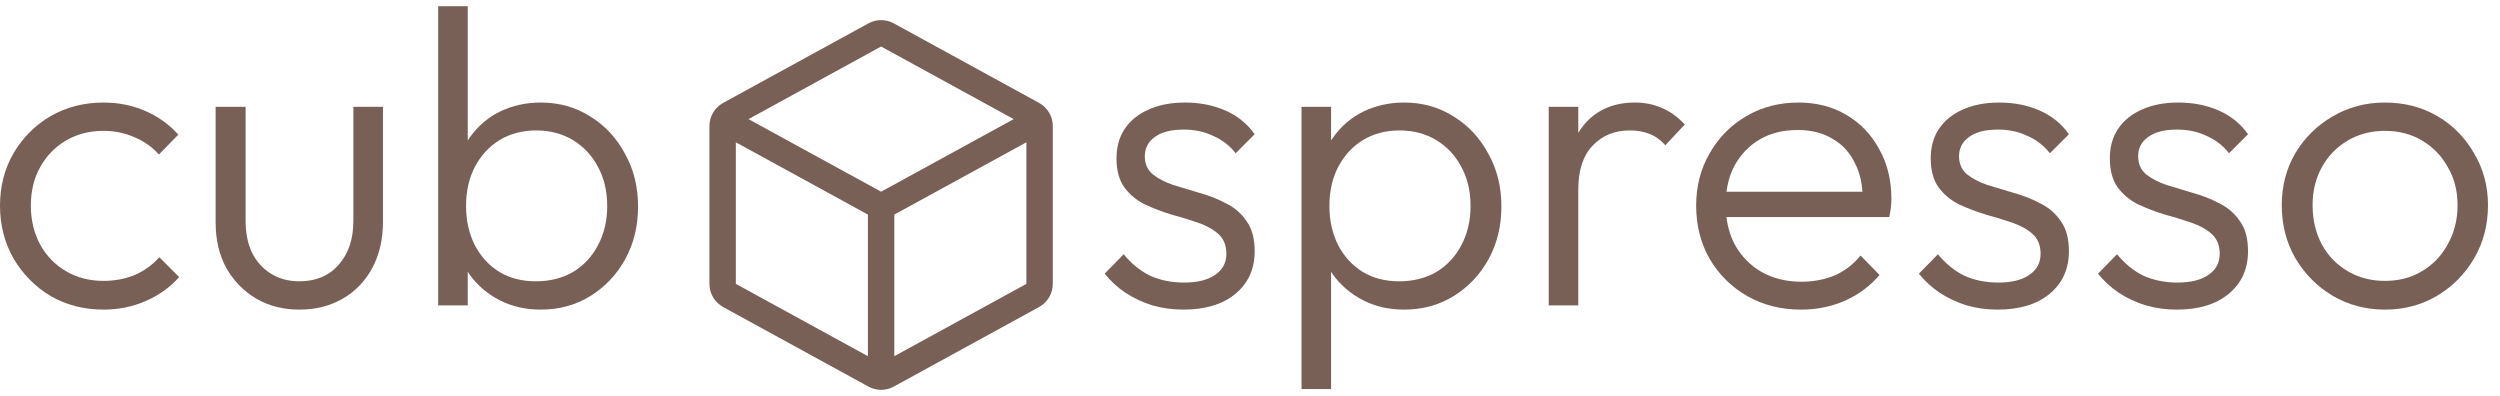 <svg width="202" height="32" viewBox="0 0 202 32" fill="none" xmlns="http://www.w3.org/2000/svg">
<path fill-rule="evenodd" clip-rule="evenodd" d="M43.702 25.017C42.472 25.017 41.368 24.766 40.389 24.265C39.41 23.765 38.602 23.082 37.965 22.216C37.906 22.131 37.849 22.044 37.794 21.957V24.675H35.404V0.5H37.794V11.348C37.859 11.247 37.928 11.148 37.999 11.051C38.636 10.163 39.445 9.48 40.423 9.002C41.425 8.524 42.518 8.285 43.702 8.285C45.181 8.285 46.513 8.661 47.697 9.412C48.88 10.14 49.813 11.142 50.496 12.417C51.202 13.669 51.555 15.091 51.555 16.685C51.555 18.256 51.214 19.667 50.531 20.919C49.848 22.171 48.903 23.173 47.697 23.924C46.513 24.652 45.181 25.017 43.702 25.017ZM43.292 22.729C44.43 22.729 45.431 22.478 46.297 21.977C47.161 21.454 47.833 20.737 48.311 19.826C48.812 18.893 49.062 17.834 49.062 16.651C49.062 15.444 48.812 14.386 48.311 13.475C47.833 12.565 47.161 11.848 46.297 11.324C45.431 10.801 44.441 10.539 43.326 10.539C42.21 10.539 41.22 10.801 40.355 11.324C39.513 11.848 38.853 12.565 38.375 13.475C37.897 14.386 37.658 15.444 37.658 16.651C37.658 17.834 37.897 18.893 38.375 19.826C38.853 20.737 39.513 21.454 40.355 21.977C41.197 22.478 42.176 22.729 43.292 22.729Z" fill="#796056"/>
<path d="M24.182 25.017C22.885 25.017 21.724 24.721 20.699 24.129C19.675 23.514 18.867 22.683 18.275 21.636C17.706 20.589 17.422 19.36 17.422 17.948V8.627H19.846V17.846C19.846 18.825 20.017 19.678 20.358 20.407C20.722 21.135 21.234 21.704 21.895 22.114C22.555 22.524 23.317 22.729 24.182 22.729C25.525 22.729 26.584 22.285 27.358 21.397C28.155 20.509 28.553 19.326 28.553 17.846V8.627H30.943V17.948C30.943 19.337 30.659 20.566 30.09 21.636C29.52 22.706 28.724 23.537 27.699 24.129C26.675 24.721 25.503 25.017 24.182 25.017Z" fill="#796056"/>
<path d="M4.097 23.924C5.372 24.652 6.795 25.017 8.366 25.017C9.572 25.017 10.699 24.789 11.746 24.334C12.816 23.878 13.726 23.23 14.478 22.387L12.873 20.782C12.326 21.397 11.666 21.875 10.892 22.217C10.118 22.535 9.276 22.695 8.366 22.695C7.227 22.695 6.214 22.433 5.327 21.909C4.439 21.386 3.745 20.669 3.244 19.758C2.743 18.825 2.493 17.778 2.493 16.617C2.493 15.433 2.743 14.397 3.244 13.509C3.745 12.599 4.439 11.882 5.327 11.358C6.214 10.835 7.227 10.573 8.366 10.573C9.253 10.573 10.084 10.744 10.858 11.085C11.632 11.404 12.292 11.87 12.839 12.485L14.409 10.88C13.681 10.061 12.793 9.423 11.746 8.968C10.699 8.513 9.572 8.285 8.366 8.285C6.795 8.285 5.372 8.649 4.097 9.378C2.845 10.106 1.844 11.108 1.093 12.383C0.364 13.635 0 15.046 0 16.617C0 18.187 0.364 19.61 1.093 20.885C1.844 22.16 2.845 23.173 4.097 23.924Z" fill="#796056"/>
<path fill-rule="evenodd" clip-rule="evenodd" d="M70.169 1.887C70.483 1.715 70.835 1.625 71.193 1.625C71.551 1.625 71.904 1.715 72.218 1.887L83.955 8.313C84.29 8.497 84.57 8.767 84.766 9.095C84.8 9.153 84.831 9.212 84.86 9.273C84.873 9.3 84.885 9.327 84.897 9.354C85.007 9.615 85.064 9.896 85.065 10.181V22.942C85.064 23.324 84.961 23.699 84.766 24.027C84.57 24.356 84.29 24.626 83.955 24.809L72.218 31.236C71.934 31.391 71.618 31.48 71.295 31.495C71.262 31.498 71.228 31.5 71.193 31.5C71.159 31.5 71.125 31.498 71.091 31.495C70.769 31.48 70.453 31.391 70.169 31.236L58.431 24.809C58.096 24.626 57.816 24.356 57.621 24.027C57.426 23.699 57.323 23.324 57.322 22.942V10.181C57.322 9.892 57.382 9.608 57.494 9.345C57.503 9.324 57.513 9.303 57.523 9.281C57.552 9.218 57.585 9.156 57.621 9.095C57.816 8.767 58.096 8.497 58.431 8.313L70.169 1.887ZM72.26 28.779L82.931 22.937L82.931 11.498L72.26 17.338V28.779ZM70.126 17.338V28.779L59.456 22.937L59.456 11.498L70.126 17.338ZM71.193 3.759L81.907 9.625L71.194 15.489L60.48 9.625L71.193 3.759Z" fill="#796056"/>
<path fill-rule="evenodd" clip-rule="evenodd" d="M188.463 23.89C189.738 24.641 191.149 25.017 192.697 25.017C194.268 25.017 195.679 24.641 196.931 23.89C198.183 23.139 199.173 22.137 199.902 20.885C200.653 19.61 201.029 18.176 201.029 16.582C201.029 15.035 200.653 13.635 199.902 12.383C199.173 11.108 198.183 10.106 196.931 9.378C195.679 8.649 194.268 8.285 192.697 8.285C191.149 8.285 189.738 8.661 188.463 9.412C187.211 10.14 186.21 11.131 185.458 12.383C184.73 13.635 184.366 15.035 184.366 16.582C184.366 18.153 184.73 19.576 185.458 20.851C186.21 22.125 187.211 23.139 188.463 23.89ZM195.702 21.909C194.837 22.433 193.835 22.695 192.697 22.695C191.582 22.695 190.58 22.433 189.692 21.909C188.805 21.386 188.11 20.669 187.609 19.758C187.109 18.825 186.858 17.766 186.858 16.582C186.858 15.422 187.109 14.397 187.609 13.509C188.11 12.599 188.805 11.882 189.692 11.358C190.58 10.835 191.582 10.573 192.697 10.573C193.835 10.573 194.837 10.835 195.702 11.358C196.59 11.882 197.284 12.599 197.785 13.509C198.308 14.397 198.57 15.422 198.57 16.582C198.57 17.744 198.308 18.791 197.785 19.724C197.284 20.657 196.59 21.386 195.702 21.909Z" fill="#796056"/>
<path d="M175.869 25.017C175.004 25.017 174.174 24.903 173.377 24.675C172.58 24.425 171.852 24.083 171.191 23.651C170.554 23.218 169.996 22.706 169.518 22.114L171.055 20.543C171.692 21.317 172.409 21.898 173.206 22.285C174.026 22.649 174.936 22.831 175.938 22.831C177.008 22.831 177.838 22.626 178.43 22.217C179.045 21.807 179.352 21.238 179.352 20.509C179.352 19.826 179.136 19.291 178.703 18.904C178.271 18.517 177.713 18.21 177.03 17.983C176.37 17.755 175.665 17.539 174.913 17.334C174.162 17.106 173.445 16.833 172.762 16.514C172.079 16.173 171.522 15.706 171.089 15.114C170.679 14.522 170.474 13.748 170.474 12.792C170.474 11.882 170.691 11.097 171.123 10.436C171.578 9.753 172.216 9.23 173.035 8.866C173.878 8.479 174.868 8.285 176.006 8.285C177.212 8.285 178.305 8.501 179.284 8.934C180.263 9.366 181.048 10.004 181.64 10.846L180.103 12.383C179.625 11.768 179.022 11.301 178.294 10.983C177.588 10.641 176.791 10.47 175.904 10.47C174.879 10.47 174.094 10.675 173.548 11.085C173.024 11.472 172.762 11.984 172.762 12.622C172.762 13.236 172.978 13.726 173.411 14.09C173.843 14.431 174.39 14.716 175.05 14.944C175.733 15.148 176.45 15.365 177.201 15.592C177.952 15.797 178.669 16.082 179.352 16.446C180.035 16.787 180.581 17.265 180.991 17.88C181.424 18.472 181.64 19.28 181.64 20.304C181.64 21.738 181.116 22.888 180.069 23.753C179.045 24.595 177.645 25.017 175.869 25.017Z" fill="#796056"/>
<path d="M158.905 24.675C159.702 24.903 160.533 25.017 161.398 25.017C163.173 25.017 164.573 24.595 165.597 23.753C166.645 22.888 167.168 21.738 167.168 20.304C167.168 19.28 166.952 18.472 166.519 17.88C166.11 17.265 165.563 16.787 164.88 16.446C164.198 16.082 163.48 15.797 162.729 15.592C161.978 15.365 161.261 15.148 160.578 14.944C159.918 14.716 159.372 14.431 158.939 14.09C158.507 13.726 158.29 13.236 158.29 12.622C158.29 11.984 158.552 11.472 159.076 11.085C159.622 10.675 160.407 10.47 161.432 10.47C162.32 10.47 163.116 10.641 163.822 10.983C164.55 11.301 165.154 11.768 165.632 12.383L167.168 10.846C166.576 10.004 165.791 9.366 164.812 8.934C163.833 8.501 162.741 8.285 161.534 8.285C160.396 8.285 159.406 8.479 158.564 8.866C157.744 9.23 157.107 9.753 156.651 10.436C156.219 11.097 156.003 11.882 156.003 12.792C156.003 13.748 156.207 14.522 156.617 15.114C157.05 15.706 157.607 16.173 158.29 16.514C158.973 16.833 159.69 17.106 160.442 17.334C161.193 17.539 161.898 17.755 162.559 17.983C163.241 18.21 163.799 18.517 164.232 18.904C164.664 19.291 164.88 19.826 164.88 20.509C164.88 21.238 164.573 21.807 163.958 22.217C163.367 22.626 162.536 22.831 161.466 22.831C160.464 22.831 159.554 22.649 158.734 22.285C157.938 21.898 157.22 21.317 156.583 20.543L155.047 22.114C155.525 22.706 156.082 23.218 156.72 23.651C157.38 24.083 158.108 24.425 158.905 24.675Z" fill="#796056"/>
<path fill-rule="evenodd" clip-rule="evenodd" d="M145.517 25.017C143.901 25.017 142.455 24.652 141.18 23.924C139.906 23.195 138.893 22.194 138.141 20.919C137.413 19.644 137.049 18.21 137.049 16.617C137.049 15.046 137.413 13.635 138.141 12.383C138.87 11.108 139.86 10.106 141.112 9.378C142.364 8.649 143.764 8.285 145.312 8.285C146.769 8.285 148.055 8.615 149.17 9.275C150.309 9.936 151.196 10.857 151.834 12.041C152.494 13.202 152.824 14.545 152.824 16.07C152.824 16.253 152.813 16.469 152.79 16.719C152.767 16.947 152.722 17.22 152.653 17.539H139.497C139.597 18.367 139.829 19.118 140.19 19.792C140.714 20.726 141.431 21.454 142.341 21.977C143.275 22.501 144.345 22.763 145.551 22.763C146.53 22.763 147.429 22.592 148.249 22.251C149.068 21.887 149.762 21.352 150.331 20.646L151.868 22.217C151.117 23.104 150.183 23.799 149.068 24.299C147.975 24.777 146.792 25.017 145.517 25.017ZM140.156 13.373C139.821 13.995 139.604 14.7 139.503 15.49H150.484C150.425 14.623 150.226 13.86 149.888 13.202C149.478 12.337 148.875 11.677 148.078 11.222C147.304 10.744 146.359 10.505 145.244 10.505C144.083 10.505 143.07 10.755 142.205 11.256C141.34 11.757 140.657 12.462 140.156 13.373Z" fill="#796056"/>
<path d="M125.136 24.675H127.526V15.319C127.526 13.748 127.913 12.565 128.687 11.768C129.461 10.948 130.463 10.539 131.692 10.539C132.284 10.539 132.807 10.63 133.263 10.812C133.741 10.994 134.173 11.301 134.56 11.734L136.131 10.061C135.562 9.446 134.947 9.002 134.287 8.729C133.627 8.433 132.898 8.285 132.102 8.285C130.372 8.285 129.006 8.877 128.004 10.061C127.829 10.272 127.67 10.497 127.526 10.736V8.627H125.136V24.675Z" fill="#796056"/>
<path fill-rule="evenodd" clip-rule="evenodd" d="M113.46 25.017C112.23 25.017 111.126 24.766 110.148 24.265C109.169 23.765 108.361 23.082 107.723 22.217C107.664 22.131 107.607 22.044 107.552 21.957V31.436H105.162V8.627H107.552V11.348C107.618 11.247 107.686 11.148 107.757 11.051C108.395 10.163 109.203 9.48 110.182 9.002C111.183 8.524 112.276 8.285 113.46 8.285C114.939 8.285 116.271 8.661 117.455 9.412C118.638 10.14 119.572 11.142 120.255 12.417C120.96 13.669 121.313 15.091 121.313 16.685C121.313 18.256 120.972 19.667 120.289 20.919C119.606 22.171 118.661 23.173 117.455 23.924C116.271 24.652 114.939 25.017 113.46 25.017ZM113.05 22.729C114.188 22.729 115.19 22.478 116.055 21.977C116.92 21.454 117.591 20.737 118.069 19.826C118.57 18.893 118.82 17.834 118.82 16.651C118.82 15.444 118.57 14.386 118.069 13.475C117.591 12.565 116.92 11.848 116.055 11.324C115.19 10.801 114.199 10.539 113.084 10.539C111.969 10.539 110.978 10.801 110.113 11.324C109.271 11.848 108.611 12.565 108.133 13.475C107.655 14.386 107.416 15.444 107.416 16.651C107.416 17.834 107.655 18.893 108.133 19.826C108.611 20.737 109.271 21.454 110.113 21.977C110.956 22.478 111.934 22.729 113.05 22.729Z" fill="#796056"/>
<path d="M93.115 24.675C93.912 24.903 94.743 25.017 95.608 25.017C97.383 25.017 98.783 24.595 99.807 23.753C100.855 22.888 101.378 21.738 101.378 20.304C101.378 19.28 101.162 18.472 100.729 17.88C100.32 17.265 99.773 16.787 99.09 16.446C98.407 16.082 97.69 15.797 96.939 15.592C96.188 15.365 95.471 15.148 94.788 14.944C94.128 14.716 93.582 14.431 93.149 14.09C92.716 13.726 92.5 13.236 92.5 12.622C92.5 11.984 92.762 11.472 93.286 11.085C93.832 10.675 94.617 10.47 95.642 10.47C96.529 10.47 97.326 10.641 98.032 10.983C98.76 11.301 99.364 11.768 99.841 12.383L101.378 10.846C100.786 10.004 100.001 9.366 99.022 8.934C98.043 8.501 96.951 8.285 95.744 8.285C94.606 8.285 93.616 8.479 92.773 8.866C91.954 9.23 91.317 9.753 90.861 10.436C90.429 11.097 90.213 11.882 90.213 12.792C90.213 13.748 90.417 14.522 90.827 15.114C91.26 15.706 91.817 16.173 92.5 16.514C93.183 16.833 93.9 17.106 94.651 17.334C95.403 17.539 96.108 17.755 96.768 17.983C97.451 18.21 98.009 18.517 98.442 18.904C98.874 19.291 99.09 19.826 99.09 20.509C99.09 21.238 98.783 21.807 98.168 22.217C97.577 22.626 96.746 22.831 95.676 22.831C94.674 22.831 93.764 22.649 92.944 22.285C92.147 21.898 91.43 21.317 90.793 20.543L89.256 22.114C89.734 22.706 90.292 23.218 90.93 23.651C91.59 24.083 92.318 24.425 93.115 24.675Z" fill="#796056"/>
</svg>

